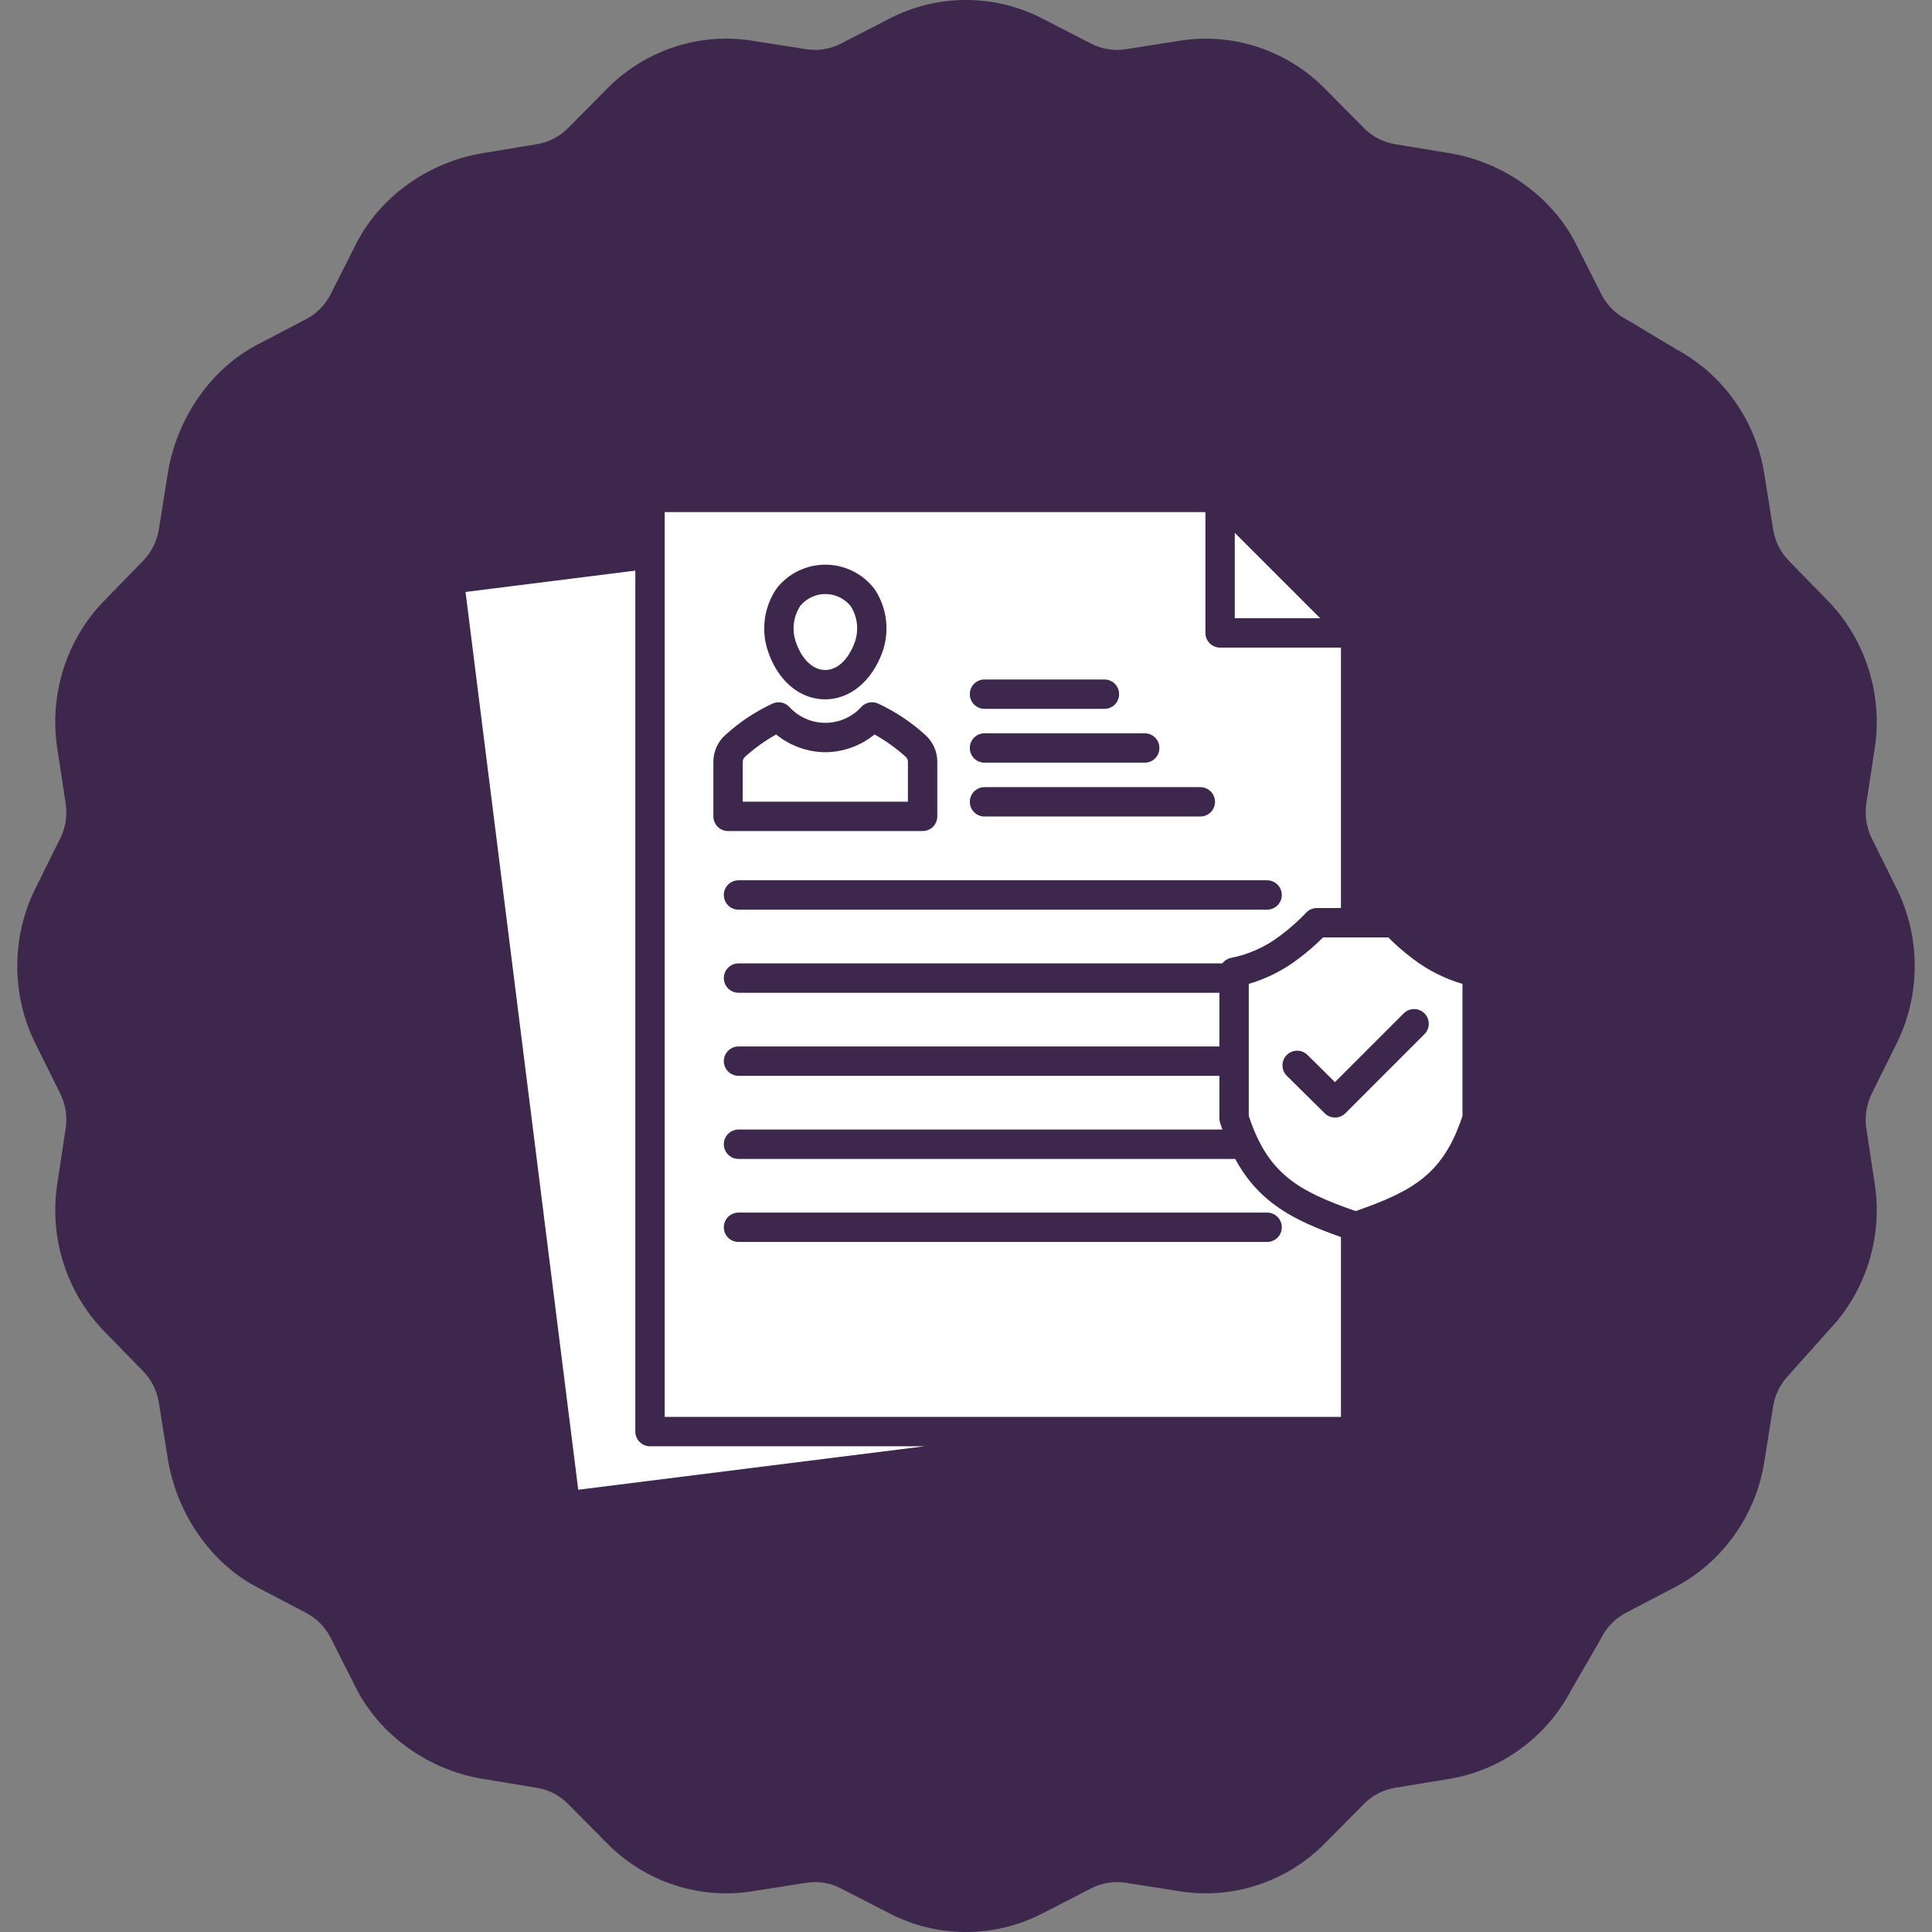 <svg width="83" height="83" viewBox="0 0 83 83" fill="none" xmlns="http://www.w3.org/2000/svg">
<rect x="0" y="0" width="83" height="83" fill="#808080" stroke="none"/>
<path d="M81.484 44.822C82.515 42.742 82.515 40.258 81.484 38.178L80.416 36.025C80.183 35.555 80.102 35.032 80.18 34.512L80.542 32.128C80.892 29.826 80.138 27.464 78.526 25.81L76.857 24.098C76.493 23.725 76.257 23.253 76.174 22.734L75.795 20.352C75.433 18.078 74.027 16.088 72.028 15.014L69.975 13.78C69.935 13.757 69.894 13.734 69.853 13.713C69.394 13.472 69.026 13.098 68.79 12.63L67.707 10.484C66.685 8.461 64.602 6.965 62.269 6.58L59.931 6.193C59.421 6.109 58.957 5.869 58.591 5.498L56.909 3.799C55.285 2.157 52.966 1.39 50.704 1.746L48.363 2.114C47.852 2.195 47.339 2.112 46.877 1.875L44.762 0.787C42.72 -0.262 40.281 -0.263 38.238 0.787L36.123 1.875C35.662 2.112 35.149 2.194 34.638 2.114L32.296 1.746C30.034 1.39 27.715 2.157 26.091 3.799L24.41 5.498C24.043 5.869 23.58 6.109 23.07 6.193L20.731 6.58C18.399 6.965 16.315 8.461 15.294 10.484L14.21 12.63C13.974 13.098 13.606 13.472 13.147 13.713L11.04 14.816C9.052 15.856 7.583 17.978 7.205 20.352L6.825 22.734C6.743 23.253 6.507 23.725 6.143 24.098L4.474 25.811C2.862 27.464 2.108 29.826 2.458 32.128L2.82 34.513C2.899 35.032 2.817 35.555 2.584 36.025L1.516 38.178C0.485 40.258 0.485 42.741 1.516 44.821L2.584 46.975C2.817 47.445 2.899 47.968 2.82 48.487L2.458 50.872C2.108 53.174 2.862 55.536 4.474 57.19L6.143 58.902C6.507 59.275 6.743 59.747 6.826 60.266L7.205 62.648C7.583 65.022 9.053 67.144 11.04 68.184L13.147 69.287C13.606 69.528 13.974 69.902 14.21 70.37L15.294 72.516C16.316 74.539 18.399 76.035 20.731 76.421L23.07 76.807C23.58 76.891 24.043 77.131 24.41 77.502L26.092 79.202C27.716 80.843 30.035 81.61 32.296 81.254L34.638 80.886C35.148 80.805 35.662 80.888 36.123 81.125L38.238 82.213C39.26 82.738 40.38 83 41.5 83C42.621 83 43.741 82.738 44.762 82.213L46.877 81.125C47.339 80.888 47.852 80.806 48.363 80.886L50.704 81.254C52.965 81.61 55.285 80.843 56.909 79.201L58.591 77.502C58.957 77.131 59.42 76.891 59.931 76.806L62.269 76.42C64.503 76.051 66.457 74.62 67.512 72.584L68.723 70.493C68.747 70.453 68.769 70.412 68.79 70.37C69.026 69.902 69.394 69.528 69.853 69.287L71.96 68.184C73.995 67.119 75.429 65.11 75.795 62.81L76.174 60.428C76.257 59.909 76.493 59.437 76.857 59.064C76.883 59.038 78.568 57.146 78.568 57.146C80.151 55.495 80.889 53.154 80.542 50.872L80.18 48.488C80.102 47.968 80.183 47.445 80.416 46.975L81.484 44.822Z" fill="#3D274D"/>
<path d="M56.715 26.559H53.047V22.892L56.715 26.559ZM27.294 61.503V24.515L20 25.431L24.842 64L39.717 62.133H27.927C27.845 62.133 27.762 62.117 27.685 62.086C27.608 62.054 27.539 62.008 27.48 61.949C27.421 61.891 27.374 61.821 27.342 61.745C27.31 61.668 27.294 61.586 27.294 61.503ZM57.608 53.145V60.872H28.556V22H51.785V27.191C51.785 27.358 51.852 27.518 51.97 27.637C52.089 27.755 52.249 27.822 52.416 27.822H57.608V39.01H56.574C56.489 39.01 56.405 39.027 56.327 39.06C56.249 39.093 56.178 39.142 56.119 39.203C55.779 39.561 55.409 39.89 55.014 40.185C54.395 40.664 53.673 40.993 52.906 41.147C52.749 41.175 52.609 41.261 52.513 41.388H31.726C31.559 41.388 31.399 41.455 31.28 41.573C31.162 41.691 31.096 41.852 31.096 42.019C31.096 42.186 31.162 42.347 31.28 42.465C31.399 42.584 31.559 42.65 31.726 42.65H52.386V44.957H31.726C31.559 44.957 31.399 45.023 31.28 45.142C31.162 45.26 31.096 45.42 31.096 45.588C31.096 45.755 31.162 45.916 31.28 46.034C31.399 46.152 31.559 46.219 31.726 46.219H52.386V48.042C52.386 48.108 52.396 48.172 52.416 48.234C52.447 48.334 52.479 48.431 52.514 48.526H31.726C31.559 48.526 31.399 48.592 31.28 48.711C31.162 48.829 31.096 48.989 31.096 49.157C31.096 49.324 31.162 49.485 31.28 49.603C31.399 49.721 31.559 49.788 31.726 49.788H53.066C54.091 51.686 55.599 52.432 57.608 53.145ZM31.726 37.818C31.559 37.818 31.398 37.885 31.28 38.003C31.162 38.121 31.095 38.282 31.095 38.449C31.095 38.616 31.162 38.777 31.28 38.895C31.398 39.014 31.559 39.08 31.726 39.08H54.436C54.604 39.08 54.764 39.014 54.882 38.895C55.001 38.777 55.067 38.616 55.067 38.449C55.067 38.282 55.001 38.121 54.882 38.003C54.764 37.885 54.604 37.818 54.436 37.818H31.726ZM41.664 29.822C41.664 29.989 41.73 30.149 41.848 30.268C41.967 30.386 42.127 30.453 42.294 30.453H47.447C47.615 30.453 47.775 30.386 47.894 30.268C48.012 30.149 48.078 29.989 48.078 29.822C48.078 29.654 48.012 29.494 47.894 29.375C47.775 29.257 47.615 29.191 47.447 29.191H42.294C42.127 29.191 41.967 29.257 41.848 29.375C41.73 29.494 41.664 29.654 41.664 29.822ZM41.664 32.134C41.664 32.302 41.73 32.462 41.848 32.581C41.967 32.699 42.127 32.765 42.294 32.765H49.178C49.346 32.765 49.506 32.699 49.625 32.581C49.743 32.462 49.809 32.302 49.809 32.134C49.809 31.967 49.743 31.806 49.625 31.688C49.506 31.57 49.346 31.503 49.178 31.503H42.294C42.127 31.503 41.967 31.57 41.848 31.688C41.73 31.806 41.664 31.967 41.664 32.134ZM41.664 34.447C41.664 34.614 41.73 34.775 41.848 34.893C41.967 35.012 42.127 35.078 42.294 35.078H51.567C51.734 35.078 51.895 35.012 52.013 34.893C52.131 34.775 52.198 34.614 52.198 34.447C52.198 34.28 52.131 34.119 52.013 34.001C51.895 33.883 51.734 33.816 51.567 33.816H42.294C42.212 33.816 42.13 33.833 42.053 33.864C41.977 33.896 41.907 33.942 41.848 34.001C41.79 34.06 41.743 34.129 41.712 34.206C41.68 34.282 41.664 34.364 41.664 34.447ZM32.968 27.902C33.376 29.198 34.308 30.02 35.401 30.044H35.453C36.512 30.044 37.446 29.275 37.904 28.026C38.065 27.579 38.119 27.102 38.062 26.631C38.006 26.16 37.839 25.709 37.577 25.314C37.332 24.99 37.017 24.726 36.654 24.543C36.292 24.36 35.892 24.263 35.486 24.259C35.08 24.254 34.679 24.343 34.312 24.518C33.946 24.693 33.624 24.949 33.373 25.268C33.11 25.647 32.937 26.082 32.867 26.538C32.797 26.994 32.831 27.461 32.968 27.902ZM31.278 35.703H39.636C39.804 35.703 39.964 35.637 40.083 35.519C40.201 35.4 40.267 35.24 40.267 35.072V32.744C40.27 32.522 40.224 32.301 40.134 32.099C40.044 31.896 39.911 31.715 39.744 31.568C39.139 31.017 38.453 30.562 37.711 30.22C37.594 30.17 37.465 30.157 37.342 30.181C37.218 30.206 37.104 30.267 37.015 30.358C36.819 30.577 36.579 30.752 36.31 30.872C36.042 30.991 35.751 31.053 35.457 31.053C35.163 31.053 34.872 30.991 34.604 30.872C34.336 30.752 34.095 30.577 33.899 30.358C33.81 30.267 33.697 30.206 33.573 30.181C33.449 30.157 33.32 30.17 33.204 30.22C32.461 30.562 31.775 31.017 31.17 31.568C31.003 31.715 30.87 31.896 30.78 32.099C30.69 32.301 30.644 32.522 30.647 32.744V35.072C30.647 35.24 30.713 35.4 30.832 35.519C30.95 35.637 31.11 35.703 31.278 35.703ZM54.436 52.094H31.726C31.559 52.094 31.399 52.16 31.28 52.278C31.162 52.397 31.096 52.557 31.096 52.724C31.096 52.892 31.162 53.052 31.28 53.171C31.399 53.289 31.559 53.355 31.726 53.355H54.436C54.604 53.355 54.764 53.289 54.882 53.171C55.001 53.052 55.067 52.892 55.067 52.724C55.067 52.557 55.001 52.397 54.882 52.278C54.764 52.16 54.604 52.094 54.436 52.094ZM39.005 32.744C39.007 32.698 38.999 32.653 38.98 32.612C38.962 32.571 38.934 32.534 38.9 32.505C38.493 32.139 38.047 31.82 37.57 31.553C36.973 32.041 36.228 32.31 35.458 32.316C34.687 32.31 33.942 32.041 33.345 31.554C32.867 31.82 32.422 32.14 32.015 32.505C31.98 32.534 31.952 32.571 31.934 32.612C31.916 32.654 31.907 32.699 31.909 32.744V34.442H39.005V32.744ZM35.431 28.783C35.961 28.796 36.444 28.351 36.72 27.593C36.812 27.338 36.844 27.065 36.813 26.795C36.783 26.525 36.69 26.266 36.544 26.038C36.414 25.878 36.251 25.749 36.066 25.66C35.881 25.57 35.678 25.523 35.473 25.521C35.267 25.518 35.064 25.561 34.877 25.647C34.69 25.732 34.524 25.857 34.391 26.014C34.244 26.233 34.148 26.483 34.11 26.744C34.072 27.005 34.094 27.271 34.172 27.523C34.414 28.288 34.894 28.77 35.431 28.783ZM62.829 42.269V47.941C62.01 50.428 60.72 51.165 58.238 52.029C55.757 51.164 54.467 50.426 53.648 47.941V42.269C54.413 42.044 55.131 41.682 55.766 41.2C56.147 40.917 56.505 40.607 56.84 40.271H59.641C59.974 40.606 60.332 40.917 60.711 41.2C61.346 41.682 62.064 42.044 62.829 42.269ZM61.196 43.535C61.138 43.477 61.068 43.43 60.992 43.398C60.915 43.367 60.833 43.35 60.75 43.35C60.667 43.35 60.586 43.367 60.509 43.398C60.432 43.43 60.363 43.477 60.304 43.535L57.351 46.489L56.17 45.321C56.051 45.203 55.89 45.137 55.723 45.138C55.556 45.139 55.396 45.206 55.278 45.325C55.16 45.444 55.095 45.605 55.096 45.773C55.096 45.94 55.164 46.1 55.283 46.218L56.91 47.827C57.028 47.944 57.188 48.01 57.355 48.01C57.522 48.009 57.682 47.943 57.8 47.825L61.196 44.428C61.315 44.309 61.381 44.149 61.381 43.981C61.381 43.814 61.315 43.654 61.196 43.535Z" fill="white"/>
</svg>
